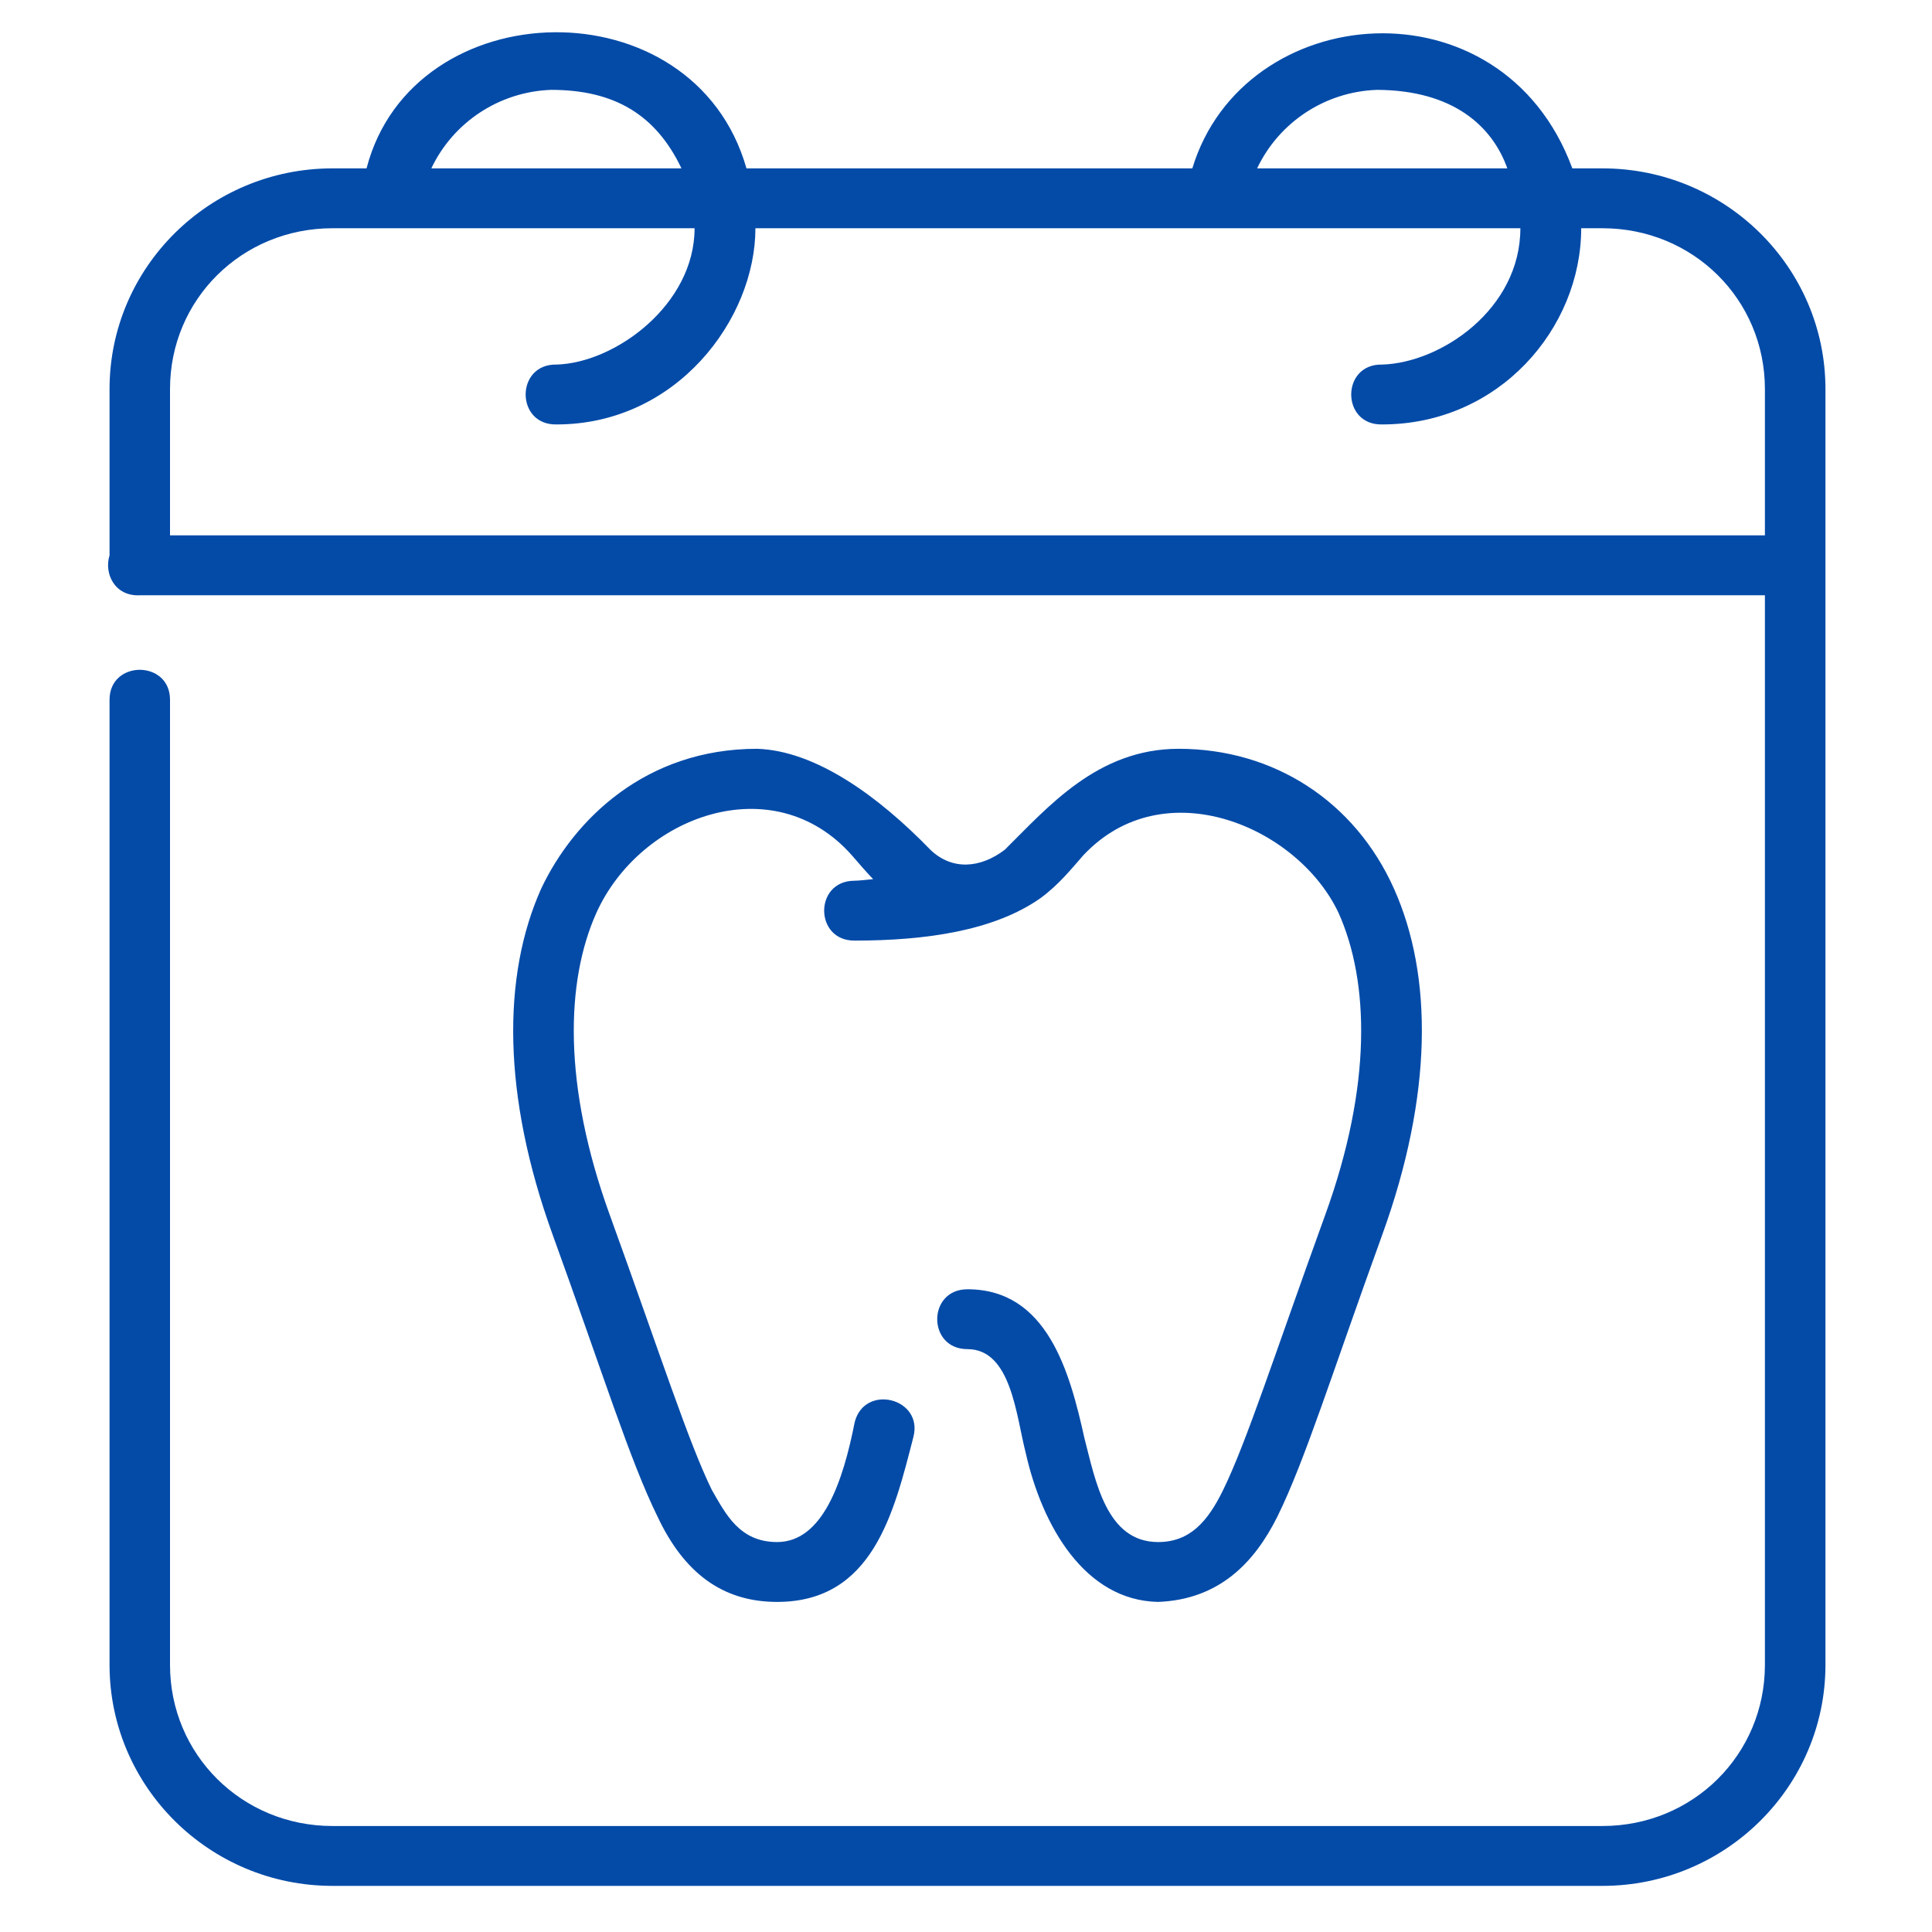 <svg width="80" height="80" viewBox="0 0 80 80" fill="none" xmlns="http://www.w3.org/2000/svg">
<path d="M15.178 6.972H13.767C8.673 6.972 4.536 11.068 4.536 16.11V22.998C4.302 23.74 4.742 24.702 5.793 24.649H73.081V68.94C73.081 72.652 70.104 75.611 66.354 75.611H13.767C10.017 75.611 7.04 72.652 7.04 68.94V28.975C7.04 27.322 4.536 27.322 4.536 28.975V68.94C4.536 73.982 8.673 78.09 13.767 78.09H66.354C71.448 78.09 75.588 73.982 75.588 68.94V16.11C75.588 11.068 71.448 6.972 66.354 6.972H65.107C62.188 -0.953 51.483 -0.004 49.372 6.972H30.91C28.725 -0.696 17.086 -0.39 15.178 6.972ZM22.822 3.721C25.44 3.721 27.156 4.747 28.218 6.972H17.86C18.77 5.056 20.679 3.796 22.822 3.721ZM57.016 3.721C60.164 3.734 61.79 5.217 62.415 6.972H52.054C52.965 5.056 54.873 3.796 57.016 3.721ZM13.767 9.451H28.761C28.761 12.613 25.478 15.027 23.047 15.096C21.339 15.058 21.339 17.613 23.047 17.575C28.019 17.575 31.28 13.21 31.28 9.451H62.955C62.955 12.801 59.664 15.027 57.231 15.096C55.524 15.058 55.524 17.613 57.231 17.575C62.075 17.575 65.474 13.593 65.474 9.451H66.354C70.104 9.451 73.081 12.398 73.081 16.11V22.167H7.04V16.11C7.04 12.398 10.017 9.451 13.767 9.451ZM22.408 36.799C20.791 40.412 20.791 45.352 22.89 51.144C24.979 56.908 26.081 60.469 27.223 62.791C28.305 65.097 29.89 66.332 32.177 66.332C36.144 66.332 37.017 62.633 37.823 59.498C38.236 57.894 35.805 57.282 35.392 58.886C34.91 61.331 34.073 63.853 32.177 63.853C30.619 63.851 30.055 62.695 29.48 61.704C28.511 59.733 27.35 56.106 25.247 50.302C23.302 44.934 23.423 40.641 24.692 37.806C26.5 33.784 32.026 31.74 35.273 35.416C35.545 35.725 35.829 36.066 36.155 36.404C35.891 36.425 35.616 36.467 35.366 36.469C33.696 36.488 33.723 38.966 35.392 38.948C38.338 38.948 41.175 38.54 43.093 37.184C43.852 36.625 44.371 35.969 44.858 35.416C48.2 31.852 53.749 34.23 55.429 37.806C56.697 40.641 56.822 44.934 54.876 50.302C52.773 56.106 51.612 59.733 50.644 61.704C50.009 63.002 49.272 63.853 47.954 63.853C45.81 63.853 45.361 61.308 44.904 59.552C44.298 56.816 43.367 53.386 40.06 53.386C38.391 53.386 38.391 55.865 40.06 55.865C41.873 55.865 42.073 58.612 42.474 60.167C43.151 63.176 44.912 66.27 47.954 66.332C50.472 66.234 51.938 64.722 52.898 62.791C54.04 60.469 55.142 56.908 57.231 51.144C59.33 45.352 59.34 40.412 57.722 36.799C56.105 33.185 52.752 31.006 48.805 31.006C45.442 31.006 43.391 33.423 41.603 35.189C40.593 35.953 39.429 36.051 38.527 35.189C36.39 32.983 33.784 31.081 31.346 31.006C26.747 31.006 23.766 33.926 22.408 36.799Z" fill="#044BA8"/>
</svg>
